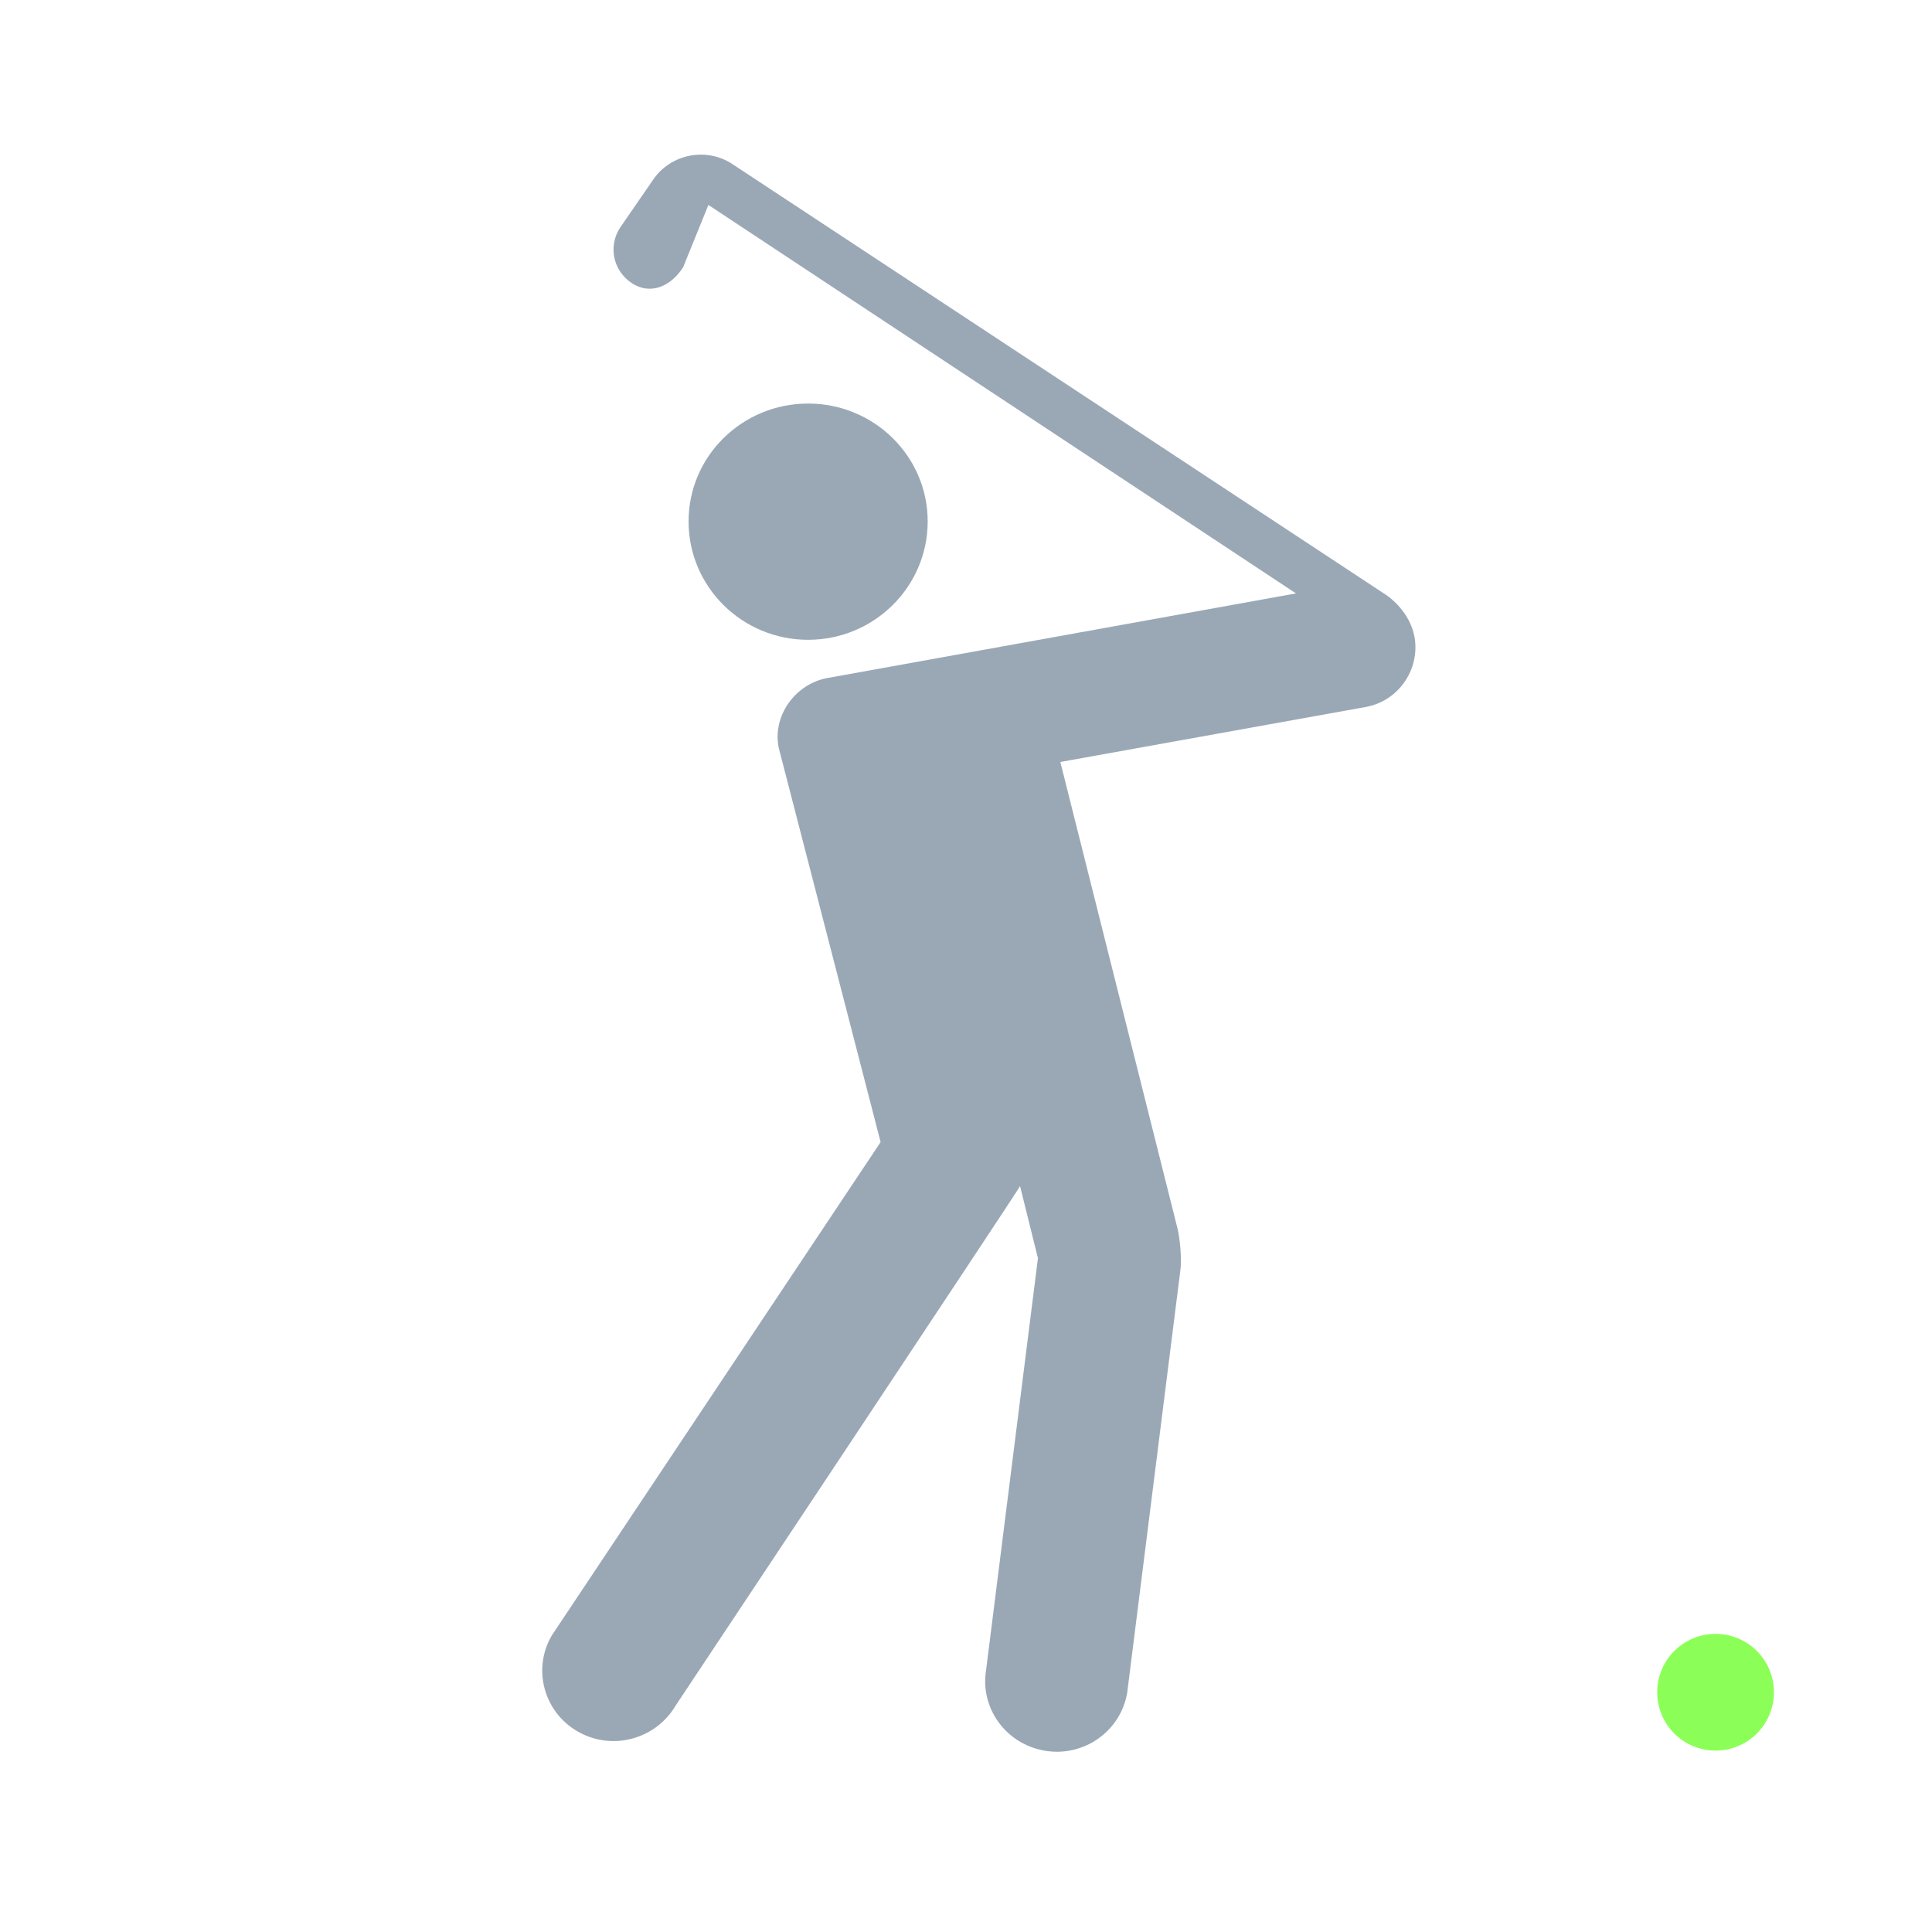 <svg width="82" height="82" viewBox="0 0 82 82" fill="none" xmlns="http://www.w3.org/2000/svg">
<g clip-path="url(#clip0_2_144)">
<path d="M39.374 22.13C39.374 19.368 37.103 17.128 34.297 17.128C31.496 17.128 29.225 19.367 29.225 22.13C29.225 24.907 31.496 27.155 34.297 27.155C37.098 27.155 39.374 24.907 39.374 22.13Z" fill="#9AA8B6"/>
<path d="M60.038 27.036C59.839 25.963 58.959 25.347 58.906 25.3L31.083 6.962C29.981 6.237 28.481 6.528 27.73 7.614L26.322 9.657C25.797 10.457 26.027 11.498 26.816 12.017C27.611 12.542 28.482 12.147 28.993 11.345L30.067 8.699L55.005 25.186L35.169 28.768C33.76 28.995 32.747 30.405 33.061 31.776L37.376 48.474L23.421 69.412C22.579 70.84 23.088 72.682 24.533 73.497C25.994 74.328 27.835 73.817 28.677 72.39C28.677 72.39 43.239 50.493 43.294 50.343L44.053 53.403L41.854 70.871C41.583 72.497 42.698 74.032 44.353 74.307C46.003 74.584 47.561 73.479 47.841 71.853L50.097 53.925C50.169 53.493 50.079 52.542 49.975 52.133L45.004 32.341L57.955 30.009C59.344 29.764 60.276 28.431 60.038 27.036Z" fill="#9AA8B6"/>
<circle cx="72.814" cy="71.824" r="2.477" fill="#8BFF57"/>
</g>
<defs>
<clipPath id="clip0_2_144">
<rect width="67.787" height="67.787" fill="white" transform="translate(7.655 6.563)"/>
</clipPath>
</defs>
</svg>
